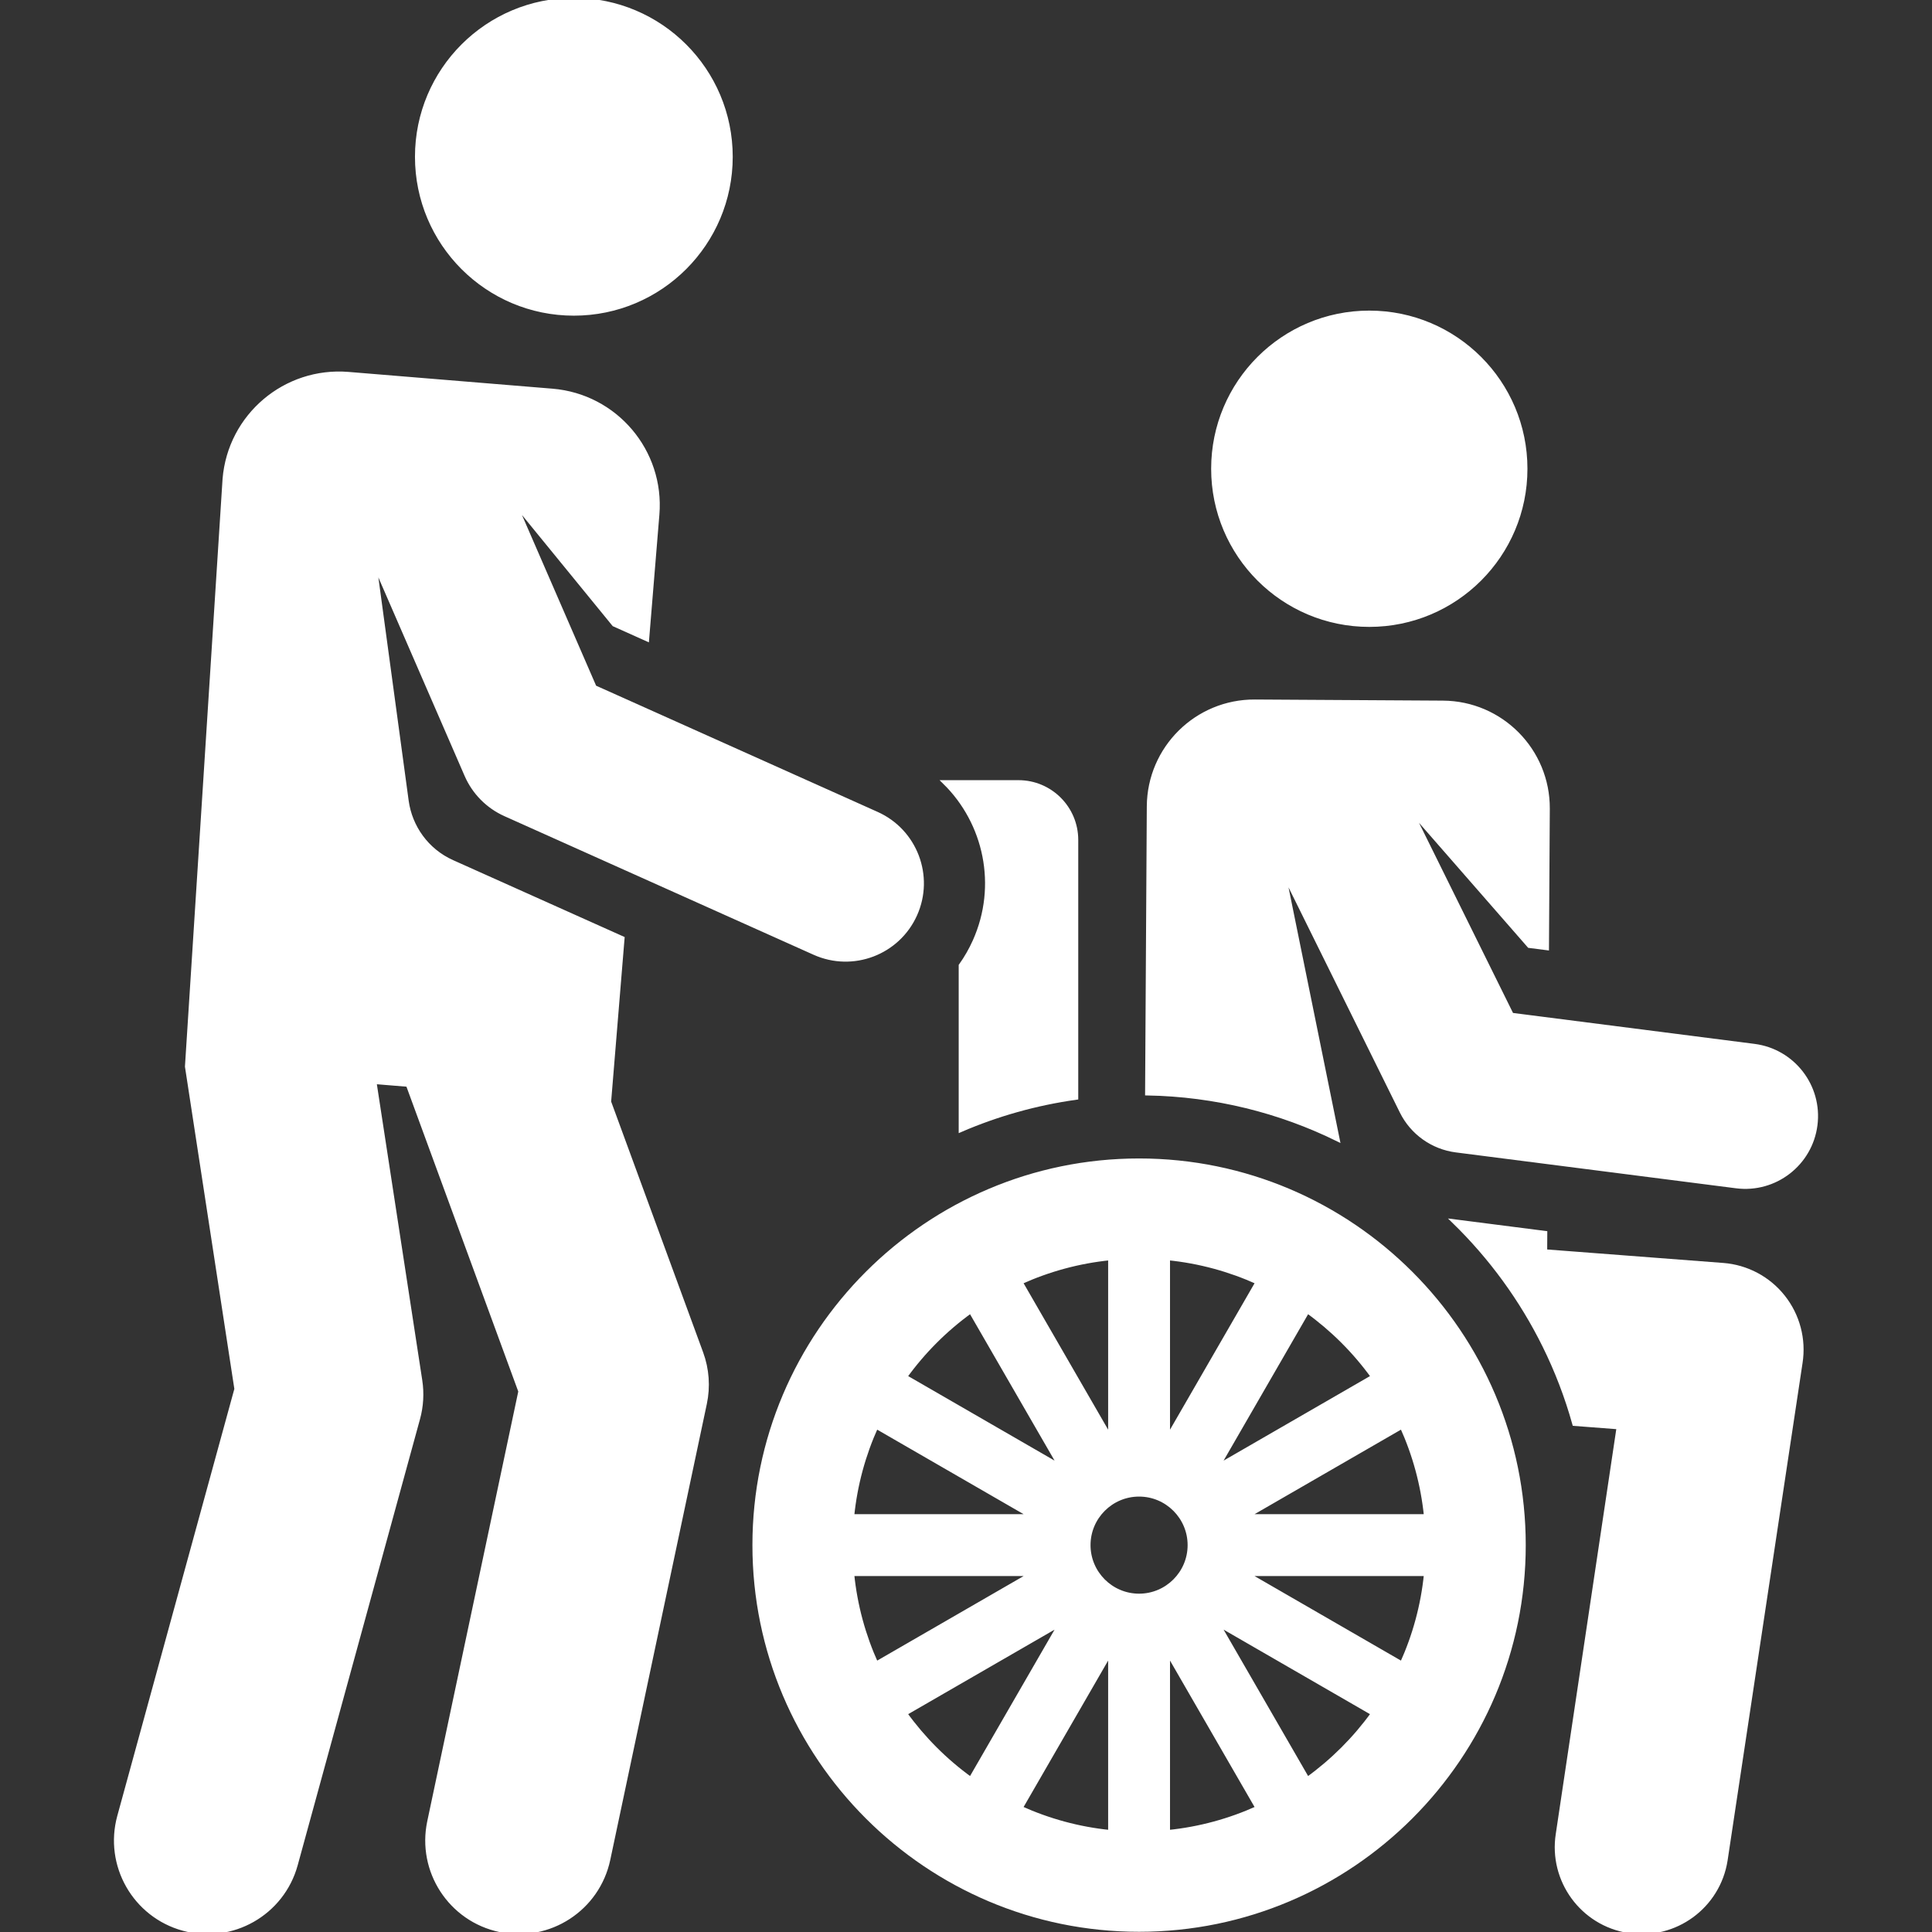 <!DOCTYPE svg PUBLIC "-//W3C//DTD SVG 1.1//EN" "http://www.w3.org/Graphics/SVG/1.1/DTD/svg11.dtd">
<!-- Uploaded to: SVG Repo, www.svgrepo.com, Transformed by: SVG Repo Mixer Tools -->
<svg fill="#ffffff" height="800px" width="800px" version="1.1" id="Layer_1" xmlns="http://www.w3.org/2000/svg" xmlns:xlink="http://www.w3.org/1999/xlink" viewBox="0 0 461.738 461.738" xml:space="preserve" stroke="#ffffff">
<rect x="0" y="0" width="461.738" height="461.738" fill="#333333" stroke="none"/>
<g id="SVGRepo_bgCarrier" stroke-width="0"/>
<g id="SVGRepo_tracerCarrier" stroke-linecap="round" stroke-linejoin="round"/>
<g id="SVGRepo_iconCarrier"> <g> <g> <g> <path d="M232.957,224.947c-0.934,2.085-2.057,4.026-3.333,5.818v39.286c8.667-3.736,17.917-6.366,27.573-7.717v-61.591 c0-7.614-6.172-13.787-13.786-13.787h-17.634C235.595,196.584,238.911,211.666,232.957,224.947z"/> <path d="M411.819,302.337l-42.552-3.256l0.026-4.394l-21.813-2.793c8.806,8.565,16.159,18.614,21.652,29.741 c2.929,5.933,5.33,12.171,7.139,18.655l10.586,0.81l-14.536,97.235c-1.725,11.065,5.847,21.433,16.911,23.159 c11.1,1.725,21.438-5.875,23.159-16.912l17.914-118.903c0.871-5.586-0.63-11.282-4.14-15.713 C422.657,305.533,417.456,302.768,411.819,302.337z"/> <circle cx="327.255" cy="112.029" r="37.296"/> <path d="M419.252,249.978l-57.977-7.425l-24.282-49.115l28.485,32.618l4.219,0.54l0.198-33.305 c0.083-13.914-11.13-25.261-25.044-25.344c-1.091-0.007-42.995-0.256-44.928-0.267c-13.914-0.083-25.261,11.13-25.344,25.044 l-0.408,68.581c16.294,0.289,31.719,4.202,45.501,10.97l-12.975-63.862l28.298,57.238c2.508,5.072,7.389,8.553,13.001,9.272 l66.963,8.576c9.258,1.185,17.721-5.358,18.907-14.614C435.052,259.628,428.509,251.163,419.252,249.978z"/> <path d="M272.234,277.366c-50.68,0-91.91,41.231-91.91,91.911c0,50.68,41.23,91.91,91.91,91.91 c50.68,0,91.911-41.23,91.911-91.91S322.914,277.366,272.234,277.366z M328.149,329.035 c-17.373,10.03-19.715,11.382-37.082,21.409c19.465-33.715,2.018-3.495,21.409-37.082 C318.503,317.712,323.799,323.008,328.149,329.035z M279.127,300.69c7.567,0.755,14.768,2.753,21.419,5.762 c-19.187,33.232-3.606,6.246-21.419,37.099C279.127,305.477,279.127,324.796,279.127,300.69z M265.34,300.69 c0,22.477,0,20.409,0,42.86c-11.25-19.486-10.203-17.672-21.418-37.098C250.572,303.443,257.774,301.444,265.34,300.69z M231.992,313.362c10.03,17.373,11.383,19.715,21.409,37.082c-17.423-10.059-19.636-11.337-37.082-21.409 C220.669,323.008,225.965,317.712,231.992,313.362z M209.409,340.965c19.435,11.221,17.647,10.188,37.1,21.419 c-22.448,0-20.379,0-42.862,0C204.402,354.817,206.4,347.616,209.409,340.965z M203.647,376.17c22.477,0,20.409,0,42.861,0 c-19.486,11.25-17.678,10.207-37.099,21.419C206.4,390.938,204.402,383.737,203.647,376.17z M216.319,409.519 c17.373-10.03,19.715-11.383,37.082-21.409c-10.024,17.362-11.383,19.715-21.409,37.082 C225.965,420.842,220.669,415.546,216.319,409.519z M265.34,437.864c-7.566-0.755-14.768-2.753-21.419-5.762 c11.213-19.422,10.175-17.624,21.419-37.098C265.34,417.446,265.34,415.382,265.34,437.864z M260.132,369.277 c0-6.673,5.429-12.102,12.102-12.102c6.673,0,12.101,5.429,12.101,12.102c0,6.673-5.429,12.101-12.101,12.101 C265.561,381.378,260.132,375.95,260.132,369.277z M279.127,437.864c0-22.477,0-20.408,0-42.861 c11.25,19.486,10.207,17.678,21.419,37.099C293.895,435.111,286.694,437.109,279.127,437.864z M312.476,425.191 c-10.088-17.473-11.337-19.636-21.409-37.082c13.133,7.582,22.945,13.247,37.082,21.409 C323.799,415.546,318.503,420.841,312.476,425.191z M335.059,397.589c-19.434-11.22-17.646-10.188-37.099-21.419 c22.448,0,20.378,0,42.861,0C340.066,383.737,338.068,390.938,335.059,397.589z M297.959,362.384 c19.457-11.233,17.668-10.201,37.1-21.419c3.009,6.651,5.007,13.853,5.762,21.419 C318.344,362.384,320.412,362.384,297.959,362.384z"/> <circle cx="137.147" cy="37.471" r="37.471"/> <path d="M145.498,263.185l0.067,0.005l3.2-38.927l-34.402-15.423l-6.292-2.821c-6.111-2.74-10.036-8.387-10.892-14.565 l-7.733-56.98l22.05,50.762c1.809,4.165,5.109,7.504,9.252,9.362l73.899,33.131c9.176,4.113,19.951,0.012,24.066-9.167 c4.114-9.177,0.01-19.952-9.167-24.066l-67.459-30.243l-19.238-44.288l23.898,29.272l7.893,3.538l2.45-29.807 c1.241-15.094-9.99-28.336-25.084-29.577l-48.738-4.006c-15.094-1.241-28.336,9.99-29.577,25.084L44.703,254.9 c0.136,0.94,11.671,76.128,11.815,77.067L28.517,434.102c-3.191,11.639,3.657,23.661,15.296,26.852 c11.636,3.19,23.661-3.658,26.852-15.296l29.233-106.624c0.812-2.96,0.991-6.057,0.525-9.091L89.478,258.58l8.022,0.659 l26.881,73.289l-21.776,102.825c-2.5,11.807,5.044,23.405,16.851,25.905s23.405-5.046,25.905-16.851l23.078-108.975 c0.851-4.019,0.552-8.196-0.862-12.052L145.498,263.185z"/> </g> </g> </g> </g>
</svg>